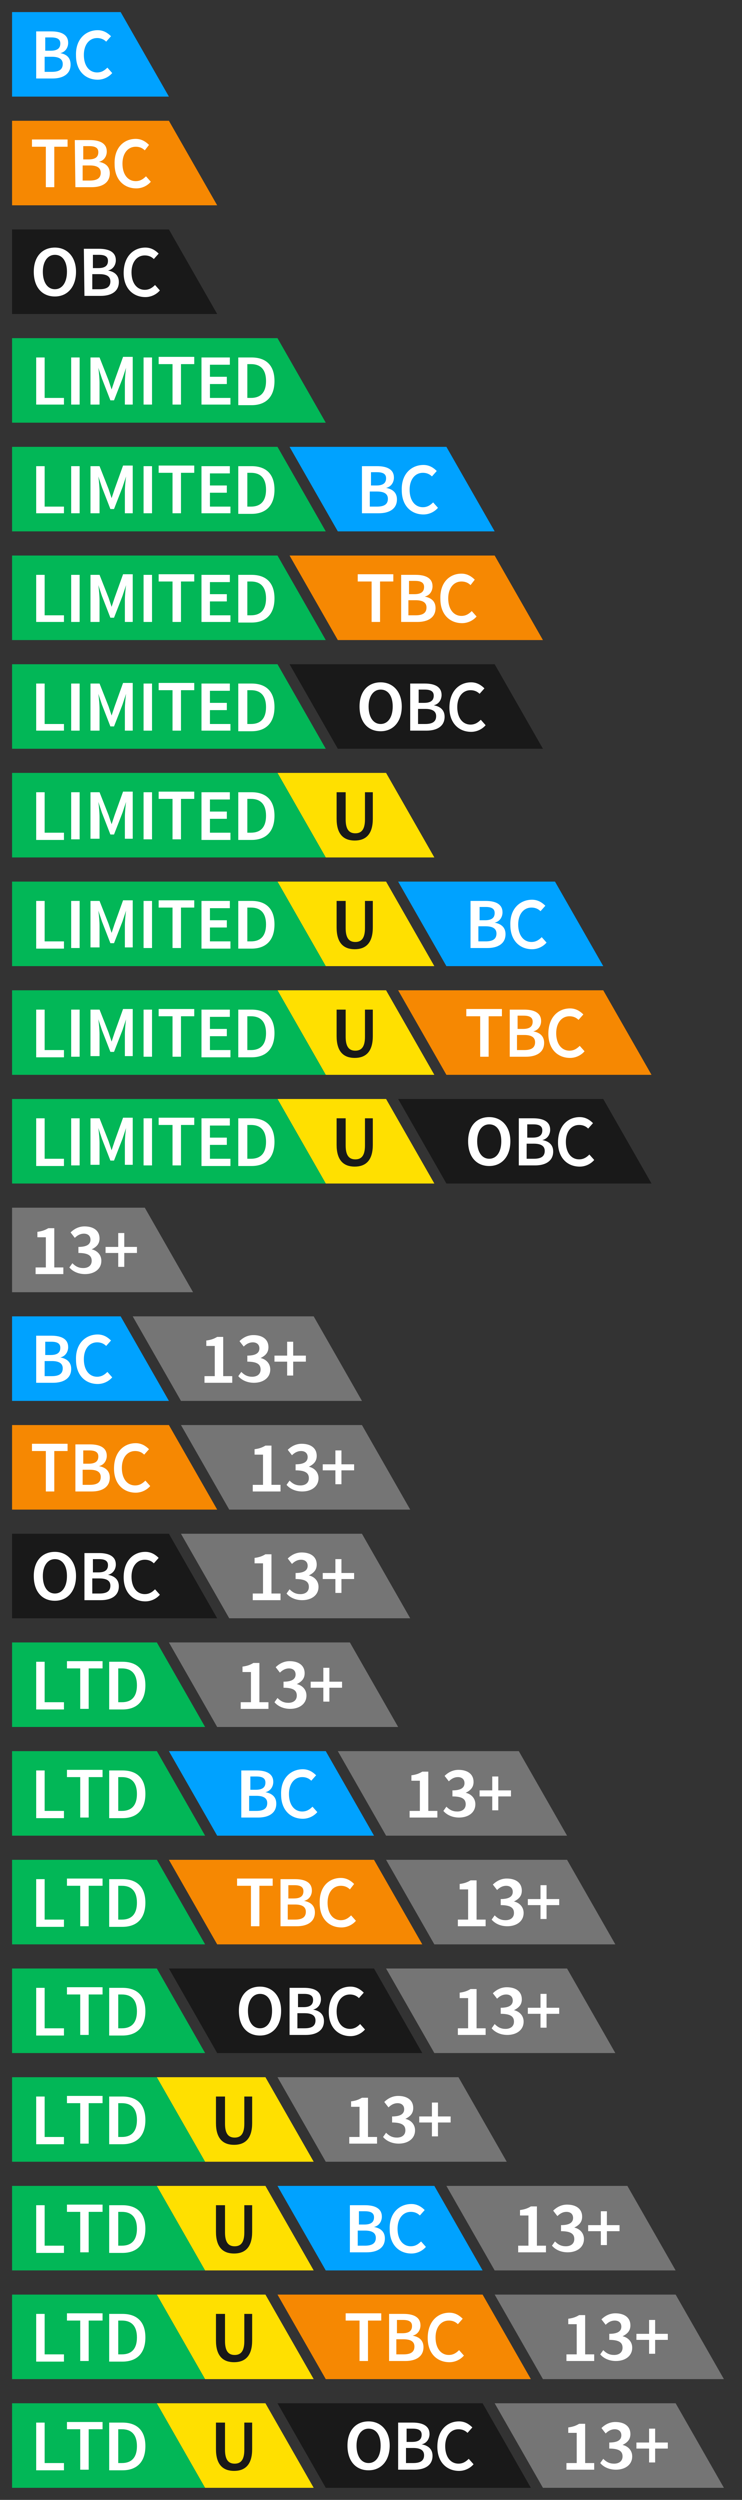 <?xml version="1.0" encoding="UTF-8"?>
<!-- Generator: Adobe Illustrator 20.1.0, SVG Export Plug-In . SVG Version: 6.00 Build 0)  -->
<!DOCTYPE svg PUBLIC "-//W3C//DTD SVG 1.1//EN" "http://www.w3.org/Graphics/SVG/1.1/DTD/svg11.dtd">
<svg version="1.1" id="label" xmlns="http://www.w3.org/2000/svg" xmlns:xlink="http://www.w3.org/1999/xlink" x="0px" y="0px" width="123px" height="414px" viewBox="0 0 123 414" style="enable-background:new 0 0 123 414;" xml:space="preserve" preserveAspectRatio="none">
<rect x="0" y="0" width="123" height="414" fill="#333333" stroke="none"/>
<style type="text/css">
	.st0{fill:#191919;}
	.st1{fill:#FFFFFF;}
	.st2{fill:#757575;}
	.st3{fill:#02B757;}
	.st4{fill:#FFE000;}
	.st5{fill:#F68802;}
	.st6{fill:#00A2FF;}
</style>
<g id="ltd-u-obc-13_1_">
	<g>
		<polygon class="st0" points="88,412 54,412 46,398 80,398   "/>
		<g>
			<g>
				<path class="st1" d="M57.6,405c0-2.5,1.4-4,3.5-4c2,0,3.5,1.5,3.5,4s-1.4,4.1-3.5,4.1S57.6,407.6,57.6,405z M63.1,405      c0-1.8-0.8-2.8-2-2.8s-2,1.1-2,2.8c0,1.8,0.8,2.9,2,2.9C62.3,407.9,63.1,406.8,63.1,405z"/>
				<path class="st1" d="M65.9,401.2h2.5c1.6,0,2.8,0.5,2.8,1.9c0,0.7-0.4,1.5-1.3,1.7l0,0c1.1,0.2,1.8,0.8,1.8,1.9      c0,1.6-1.3,2.3-3,2.3H66v-7.8H65.9z M68.3,404.4c1.1,0,1.6-0.4,1.6-1.2c0-0.7-0.5-1-1.5-1h-1v2.2H68.3z M68.5,407.9      c1.2,0,1.8-0.4,1.8-1.3c0-0.8-0.6-1.2-1.8-1.2h-1.2v2.5H68.5z"/>
				<path class="st1" d="M76.1,401c1,0,1.7,0.5,2.2,1l-0.8,0.9c-0.4-0.4-0.9-0.6-1.5-0.6c-1.3,0-2.2,1.1-2.2,2.8      c0,1.8,0.9,2.9,2.2,2.9c0.7,0,1.2-0.3,1.7-0.8l0.8,0.9c-0.6,0.7-1.5,1.1-2.4,1.1c-2,0-3.6-1.4-3.6-4      C72.5,402.5,74.1,401,76.1,401z"/>
			</g>
		</g>
	</g>
	<g>
		<polygon class="st2" points="120,412 90,412 82,398 112,398   "/>
		<g>
			<g>
				<path class="st1" d="M93.9,407.9h1.7v-5h-1.4V402c0.8-0.1,1.3-0.3,1.8-0.6h1v6.5h1.5v1.1h-4.6V407.9z"/>
				<path class="st1" d="M100,407.2c0.5,0.5,1,0.8,1.8,0.8c0.8,0,1.4-0.4,1.4-1.2c0-0.8-0.5-1.3-2.2-1.3v-1c1.5,0,2-0.5,2-1.2      c0-0.6-0.4-1-1.1-1c-0.6,0-1.1,0.3-1.5,0.7l-0.7-0.9c0.6-0.6,1.4-1,2.3-1c1.5,0,2.5,0.7,2.5,2c0,0.9-0.5,1.4-1.3,1.8v0      c0.9,0.2,1.6,0.9,1.6,1.9c0,1.4-1.2,2.2-2.7,2.2c-1.2,0-2.1-0.5-2.6-1.1L100,407.2z"/>
				<path class="st1" d="M107.6,405.5h-2.1v-1h2.1v-2.3h1v2.3h2.1v1h-2.1v2.3h-1V405.5z"/>
			</g>
		</g>
	</g>
	<g>
		<polygon class="st3" points="34,412 2,412 2,398 26,398   "/>
		<g>
			<g>
				<path class="st1" d="M6,401.2h1.4v6.7h3.2v1.2H6V401.2z"/>
				<path class="st1" d="M13.4,402.3h-2.3v-1.2h5.9v1.2h-2.3v6.7h-1.4V402.3z"/>
				<path class="st1" d="M18.2,401.2h2.1c2.4,0,3.8,1.3,3.8,3.9c0,2.6-1.4,4-3.8,4h-2.2V401.2z M20.2,407.9c1.6,0,2.5-0.9,2.5-2.8      c0-1.9-0.9-2.8-2.5-2.8h-0.6v5.6H20.2z"/>
			</g>
		</g>
	</g>
	<polygon class="st4" points="52,412 34,412 26,398 44,398  "/>
	<g>
		<g>
			<path class="st0" d="M35.9,401.2h1.4v4.5c0,1.7,0.6,2.3,1.6,2.3c1,0,1.6-0.6,1.6-2.3v-4.5h1.3v4.4c0,2.6-1.2,3.6-3,3.6     c-1.8,0-3-1-3-3.6V401.2z"/>
		</g>
	</g>
</g>
<g id="ltd-u-tbc-13_1_">
	<g>
		<polygon class="st5" points="88,394 54,394 46,380 80,380   "/>
		<g>
			<g>
				<path class="st1" d="M59.6,384.3h-2.3v-1.2h5.9v1.2H61v6.7h-1.4V384.3z"/>
				<path class="st1" d="M64.4,383.2h2.5c1.6,0,2.8,0.5,2.8,1.9c0,0.7-0.4,1.5-1.3,1.7l0,0c1.1,0.2,1.8,0.8,1.8,1.9      c0,1.6-1.3,2.3-3,2.3h-2.7v-7.8H64.4z M66.7,386.4c1.1,0,1.6-0.4,1.6-1.2c0-0.7-0.5-1-1.5-1h-1v2.2H66.7z M66.9,389.9      c1.2,0,1.8-0.4,1.8-1.3c0-0.8-0.6-1.2-1.8-1.2h-1.2v2.5H66.9z"/>
				<path class="st1" d="M74.5,383c1,0,1.7,0.5,2.2,1l-0.8,0.9c-0.4-0.4-0.9-0.6-1.5-0.6c-1.3,0-2.2,1.1-2.2,2.8      c0,1.8,0.9,2.9,2.2,2.9c0.7,0,1.2-0.3,1.7-0.8l0.8,0.9c-0.6,0.7-1.5,1.1-2.4,1.1c-2,0-3.6-1.4-3.6-4      C70.9,384.5,72.5,383,74.5,383z"/>
			</g>
		</g>
	</g>
	<g>
		<polygon class="st2" points="120,394 90,394 82,380 112,380   "/>
		<g>
			<g>
				<path class="st1" d="M93.9,389.9h1.7v-5h-1.4V384c0.8-0.1,1.3-0.3,1.8-0.6h1v6.5h1.5v1.1h-4.6V389.9z"/>
				<path class="st1" d="M100,389.2c0.5,0.5,1,0.8,1.8,0.8c0.8,0,1.4-0.4,1.4-1.2c0-0.8-0.5-1.3-2.2-1.3v-1c1.5,0,2-0.5,2-1.2      c0-0.6-0.4-1-1.1-1c-0.6,0-1.1,0.3-1.5,0.7l-0.7-0.9c0.6-0.6,1.4-1,2.3-1c1.5,0,2.5,0.7,2.5,2c0,0.9-0.5,1.4-1.3,1.8v0      c0.9,0.2,1.6,0.9,1.6,1.9c0,1.4-1.2,2.2-2.7,2.2c-1.2,0-2.1-0.5-2.6-1.1L100,389.2z"/>
				<path class="st1" d="M107.6,387.5h-2.1v-1h2.1v-2.3h1v2.3h2.1v1h-2.1v2.3h-1V387.5z"/>
			</g>
		</g>
	</g>
	<g>
		<polygon class="st3" points="34,394 2,394 2,380 26,380   "/>
		<g>
			<g>
				<path class="st1" d="M6,383.2h1.4v6.7h3.2v1.2H6V383.2z"/>
				<path class="st1" d="M13.4,384.3h-2.3v-1.2h5.9v1.2h-2.3v6.7h-1.4V384.3z"/>
				<path class="st1" d="M18.2,383.2h2.1c2.4,0,3.8,1.3,3.8,3.9c0,2.6-1.4,4-3.8,4h-2.2V383.2z M20.2,389.9c1.6,0,2.5-0.9,2.5-2.8      c0-1.9-0.9-2.8-2.5-2.8h-0.6v5.6H20.2z"/>
			</g>
		</g>
	</g>
	<polygon class="st4" points="52,394 34,394 26,380 44,380  "/>
	<g>
		<g>
			<path class="st0" d="M35.9,383.2h1.4v4.5c0,1.7,0.6,2.3,1.6,2.3c1,0,1.6-0.6,1.6-2.3v-4.5h1.3v4.4c0,2.6-1.2,3.6-3,3.6     c-1.8,0-3-1-3-3.6V383.2z"/>
		</g>
	</g>
</g>
<g id="ltd-u-bc-13_1_">
	<g>
		<polygon class="st6" points="80,376 54,376 46,362 72,362   "/>
		<g>
			<g>
				<path class="st1" d="M58,365.2h2.5c1.6,0,2.8,0.5,2.8,1.9c0,0.7-0.4,1.5-1.3,1.7l0,0c1.1,0.2,1.8,0.8,1.8,1.9      c0,1.6-1.3,2.3-3,2.3H58V365.2z M60.4,368.4c1.1,0,1.6-0.4,1.6-1.2c0-0.7-0.5-1-1.5-1h-1v2.2H60.4z M60.5,371.9      c1.2,0,1.8-0.4,1.8-1.3c0-0.8-0.6-1.2-1.8-1.2h-1.2v2.5H60.5z"/>
				<path class="st1" d="M68.2,365c1,0,1.7,0.5,2.2,1l-0.8,0.9c-0.4-0.4-0.9-0.6-1.5-0.6c-1.3,0-2.2,1.1-2.2,2.8      c0,1.8,0.9,2.9,2.2,2.9c0.7,0,1.2-0.3,1.7-0.8l0.8,0.9c-0.6,0.7-1.5,1.1-2.4,1.1c-2,0-3.6-1.4-3.6-4      C64.5,366.5,66.2,365,68.2,365z"/>
			</g>
		</g>
	</g>
	<g>
		<polygon class="st2" points="112,376 82,376 74,362 104,362   "/>
		<g>
			<g>
				<path class="st1" d="M85.9,371.9h1.7v-5h-1.4V366c0.8-0.1,1.3-0.3,1.8-0.6h1v6.5h1.5v1.1h-4.6V371.9z"/>
				<path class="st1" d="M92,371.2c0.5,0.5,1,0.8,1.8,0.8c0.8,0,1.4-0.4,1.4-1.2c0-0.8-0.5-1.3-2.2-1.3v-1c1.5,0,2-0.5,2-1.2      c0-0.6-0.4-1-1.1-1c-0.6,0-1.1,0.3-1.5,0.7l-0.7-0.9c0.6-0.6,1.4-1,2.3-1c1.5,0,2.5,0.7,2.5,2c0,0.9-0.5,1.4-1.3,1.8v0      c0.9,0.2,1.6,0.9,1.6,1.9c0,1.4-1.2,2.2-2.7,2.2c-1.2,0-2.1-0.5-2.6-1.1L92,371.2z"/>
				<path class="st1" d="M99.6,369.5h-2.1v-1h2.1v-2.3h1v2.3h2.1v1h-2.1v2.3h-1V369.5z"/>
			</g>
		</g>
	</g>
	<g>
		<polygon class="st3" points="34,376 2,376 2,362 26,362   "/>
		<g>
			<g>
				<path class="st1" d="M6,365.2h1.4v6.7h3.2v1.2H6V365.2z"/>
				<path class="st1" d="M13.4,366.3h-2.3v-1.2h5.9v1.2h-2.3v6.7h-1.4V366.3z"/>
				<path class="st1" d="M18.2,365.2h2.1c2.4,0,3.8,1.3,3.8,3.9c0,2.6-1.4,4-3.8,4h-2.2V365.2z M20.2,371.9c1.6,0,2.5-0.9,2.5-2.8      c0-1.9-0.9-2.8-2.5-2.8h-0.6v5.6H20.2z"/>
			</g>
		</g>
	</g>
	<polygon class="st4" points="52,376 34,376 26,362 44,362  "/>
	<g>
		<g>
			<path class="st0" d="M35.9,365.2h1.4v4.5c0,1.7,0.6,2.3,1.6,2.3c1,0,1.6-0.6,1.6-2.3v-4.5h1.3v4.4c0,2.6-1.2,3.6-3,3.6     c-1.8,0-3-1-3-3.6V365.2z"/>
		</g>
	</g>
</g>
<g id="ltd-u-13">
	<g>
		<polygon class="st2" points="84,358 54,358 46,344 76,344   "/>
		<g>
			<g>
				<path class="st1" d="M57.9,353.9h1.7v-5h-1.4V348c0.8-0.1,1.3-0.3,1.8-0.6h1v6.5h1.5v1.1h-4.6V353.9z"/>
				<path class="st1" d="M64,353.2c0.5,0.5,1,0.8,1.8,0.8c0.8,0,1.4-0.4,1.4-1.2c0-0.8-0.5-1.3-2.2-1.3v-1c1.5,0,2-0.5,2-1.2      c0-0.6-0.4-1-1.1-1c-0.6,0-1.1,0.3-1.5,0.7l-0.7-0.9c0.6-0.6,1.4-1,2.3-1c1.5,0,2.5,0.7,2.5,2c0,0.9-0.5,1.4-1.3,1.8v0      c0.9,0.2,1.6,0.9,1.6,1.9c0,1.4-1.2,2.2-2.7,2.2c-1.2,0-2.1-0.5-2.6-1.1L64,353.2z"/>
				<path class="st1" d="M71.6,351.5h-2.1v-1h2.1v-2.3h1v2.3h2.1v1h-2.1v2.3h-1V351.5z"/>
			</g>
		</g>
	</g>
	<g>
		<polygon class="st3" points="34,358 2,358 2,344 26,344   "/>
		<g>
			<g>
				<path class="st1" d="M6,347.2h1.4v6.7h3.2v1.2H6V347.2z"/>
				<path class="st1" d="M13.4,348.3h-2.3v-1.2h5.9v1.2h-2.3v6.7h-1.4V348.3z"/>
				<path class="st1" d="M18.2,347.2h2.1c2.4,0,3.8,1.3,3.8,3.9c0,2.6-1.4,4-3.8,4h-2.2V347.2z M20.2,353.9c1.6,0,2.5-0.9,2.5-2.8      c0-1.9-0.9-2.8-2.5-2.8h-0.6v5.6H20.2z"/>
			</g>
		</g>
	</g>
	<polygon class="st4" points="52,358 34,358 26,344 44,344  "/>
	<g>
		<g>
			<path class="st0" d="M35.9,347.2h1.4v4.5c0,1.7,0.6,2.3,1.6,2.3c1,0,1.6-0.6,1.6-2.3v-4.5h1.3v4.4c0,2.6-1.2,3.6-3,3.6     c-1.8,0-3-1-3-3.6V347.2z"/>
		</g>
	</g>
</g>
<g id="ltd-obc-13">
	<g>
		<polygon class="st0" points="70,340 36,340 28,326 62,326   "/>
		<g>
			<g>
				<path class="st1" d="M39.6,333c0-2.5,1.4-4,3.5-4c2,0,3.5,1.5,3.5,4s-1.4,4.1-3.5,4.1S39.6,335.6,39.6,333z M45.1,333      c0-1.8-0.8-2.8-2-2.8s-2,1.1-2,2.8c0,1.8,0.8,2.9,2,2.9S45.1,334.8,45.1,333z"/>
				<path class="st1" d="M47.9,329.2h2.5c1.6,0,2.8,0.5,2.8,1.9c0,0.7-0.4,1.5-1.3,1.7l0,0c1.1,0.2,1.8,0.8,1.8,1.9      c0,1.6-1.3,2.3-3,2.3H48v-7.8H47.9z M50.3,332.4c1.1,0,1.6-0.4,1.6-1.2c0-0.7-0.5-1-1.5-1h-1v2.2H50.3z M50.5,335.9      c1.2,0,1.8-0.4,1.8-1.3c0-0.8-0.6-1.2-1.8-1.2h-1.2v2.5H50.5z"/>
				<path class="st1" d="M58.1,329c1,0,1.7,0.5,2.2,1l-0.8,0.9c-0.4-0.4-0.9-0.6-1.5-0.6c-1.3,0-2.2,1.1-2.2,2.8      c0,1.8,0.9,2.9,2.2,2.9c0.7,0,1.2-0.3,1.7-0.8l0.8,0.9c-0.6,0.7-1.5,1.1-2.4,1.1c-2,0-3.6-1.4-3.6-4      C54.5,330.5,56.1,329,58.1,329z"/>
			</g>
		</g>
	</g>
	<g>
		<polygon class="st2" points="102,340 72,340 64,326 94,326   "/>
		<g>
			<g>
				<path class="st1" d="M75.9,335.9h1.7v-5h-1.4V330c0.8-0.1,1.3-0.3,1.8-0.6h1v6.5h1.5v1.1h-4.6V335.9z"/>
				<path class="st1" d="M82,335.2c0.5,0.5,1,0.8,1.8,0.8c0.8,0,1.4-0.4,1.4-1.2c0-0.8-0.5-1.3-2.2-1.3v-1c1.5,0,2-0.5,2-1.2      c0-0.6-0.4-1-1.1-1c-0.6,0-1.1,0.3-1.5,0.7l-0.7-0.9c0.6-0.6,1.4-1,2.3-1c1.5,0,2.5,0.7,2.5,2c0,0.9-0.5,1.4-1.3,1.8v0      c0.9,0.2,1.6,0.9,1.6,1.9c0,1.4-1.2,2.2-2.7,2.2c-1.2,0-2.1-0.5-2.6-1.1L82,335.2z"/>
				<path class="st1" d="M89.6,333.5h-2.1v-1h2.1v-2.3h1v2.3h2.1v1h-2.1v2.3h-1V333.5z"/>
			</g>
		</g>
	</g>
	<g id="ltd_3_">
		<polygon class="st3" points="34,340 2,340 2,326 26,326   "/>
		<g>
			<g>
				<path class="st1" d="M6,329.2h1.4v6.7h3.2v1.2H6V329.2z"/>
				<path class="st1" d="M13.4,330.3h-2.3v-1.2h5.9v1.2h-2.3v6.7h-1.4V330.3z"/>
				<path class="st1" d="M18.2,329.2h2.1c2.4,0,3.8,1.3,3.8,3.9c0,2.6-1.4,4-3.8,4h-2.2V329.2z M20.2,335.9c1.6,0,2.5-0.9,2.5-2.8      c0-1.9-0.9-2.8-2.5-2.8h-0.6v5.6H20.2z"/>
			</g>
		</g>
	</g>
</g>
<g id="ltd-tbc-13">
	<g>
		<polygon class="st5" points="70,322 36,322 28,308 62,308   "/>
		<g>
			<g>
				<path class="st1" d="M41.6,312.3h-2.3v-1.2h5.9v1.2H43v6.7h-1.4V312.3z"/>
				<path class="st1" d="M46.4,311.2h2.5c1.6,0,2.8,0.5,2.8,1.9c0,0.7-0.4,1.5-1.3,1.7l0,0c1.1,0.2,1.8,0.8,1.8,1.9      c0,1.6-1.3,2.3-3,2.3h-2.7v-7.8H46.4z M48.7,314.4c1.1,0,1.6-0.4,1.6-1.2c0-0.7-0.5-1-1.5-1h-1v2.2H48.7z M48.9,317.9      c1.2,0,1.8-0.4,1.8-1.3c0-0.8-0.6-1.2-1.8-1.2h-1.2v2.5H48.9z"/>
				<path class="st1" d="M56.5,311c1,0,1.7,0.5,2.2,1l-0.7,0.9c-0.4-0.4-0.9-0.6-1.5-0.6c-1.3,0-2.2,1.1-2.2,2.8      c0,1.8,0.9,2.9,2.2,2.9c0.7,0,1.2-0.3,1.7-0.8l0.8,0.9c-0.6,0.7-1.5,1.1-2.4,1.1c-2,0-3.6-1.4-3.6-4      C52.9,312.5,54.5,311,56.5,311z"/>
			</g>
		</g>
	</g>
	<g>
		<polygon class="st2" points="102,322 72,322 64,308 94,308   "/>
		<g>
			<g>
				<path class="st1" d="M75.9,317.9h1.7v-5h-1.4V312c0.8-0.1,1.3-0.3,1.8-0.6h1v6.5h1.5v1.1h-4.6V317.9z"/>
				<path class="st1" d="M82,317.2c0.5,0.5,1,0.8,1.8,0.8c0.8,0,1.4-0.4,1.4-1.2c0-0.8-0.5-1.3-2.2-1.3v-1c1.5,0,2-0.5,2-1.2      c0-0.6-0.4-1-1.1-1c-0.6,0-1.1,0.3-1.5,0.7l-0.7-0.9c0.6-0.6,1.4-1,2.3-1c1.5,0,2.5,0.7,2.5,2c0,0.9-0.5,1.4-1.3,1.8v0      c0.9,0.2,1.6,0.9,1.6,1.9c0,1.4-1.2,2.2-2.7,2.2c-1.2,0-2.1-0.5-2.6-1.1L82,317.2z"/>
				<path class="st1" d="M89.6,315.5h-2.1v-1h2.1v-2.3h1v2.3h2.1v1h-2.1v2.3h-1V315.5z"/>
			</g>
		</g>
	</g>
	<g id="ltd_2_">
		<polygon class="st3" points="34,322 2,322 2,308 26,308   "/>
		<g>
			<g>
				<path class="st1" d="M6,311.2h1.4v6.7h3.2v1.2H6V311.2z"/>
				<path class="st1" d="M13.4,312.3h-2.3v-1.2h5.9v1.2h-2.3v6.7h-1.4V312.3z"/>
				<path class="st1" d="M18.2,311.2h2.1c2.4,0,3.8,1.3,3.8,3.9c0,2.6-1.4,4-3.8,4h-2.2V311.2z M20.2,317.9c1.6,0,2.5-0.9,2.5-2.8      c0-1.9-0.9-2.8-2.5-2.8h-0.6v5.6H20.2z"/>
			</g>
		</g>
	</g>
</g>
<g id="ltd-bc-13">
	<g>
		<polygon class="st6" points="62,304 36,304 28,290 54,290   "/>
		<g>
			<g>
				<path class="st1" d="M40,293.2h2.5c1.6,0,2.8,0.5,2.8,1.9c0,0.7-0.4,1.5-1.3,1.7l0,0c1.1,0.2,1.8,0.8,1.8,1.9      c0,1.6-1.3,2.3-3,2.3H40V293.2z M42.4,296.4c1.1,0,1.6-0.4,1.6-1.2c0-0.7-0.5-1-1.5-1h-1v2.2H42.4z M42.5,299.9      c1.2,0,1.8-0.4,1.8-1.3c0-0.8-0.6-1.2-1.8-1.2h-1.2v2.5H42.5z"/>
				<path class="st1" d="M50.2,293c1,0,1.7,0.5,2.2,1l-0.8,0.9c-0.4-0.4-0.9-0.6-1.5-0.6c-1.3,0-2.2,1.1-2.2,2.8      c0,1.8,0.9,2.9,2.2,2.9c0.7,0,1.2-0.3,1.7-0.8l0.8,0.9c-0.6,0.7-1.5,1.1-2.4,1.1c-2,0-3.6-1.4-3.6-4      C46.5,294.5,48.2,293,50.2,293z"/>
			</g>
		</g>
	</g>
	<g>
		<polygon class="st2" points="94,304 64,304 56,290 86,290   "/>
		<g>
			<g>
				<path class="st1" d="M67.9,299.9h1.7v-5h-1.4V294c0.8-0.1,1.3-0.3,1.8-0.6h1v6.5h1.5v1.1h-4.6V299.9z"/>
				<path class="st1" d="M74,299.2c0.5,0.5,1,0.8,1.8,0.8c0.8,0,1.4-0.4,1.4-1.2c0-0.8-0.5-1.3-2.2-1.3v-1c1.5,0,2-0.5,2-1.2      c0-0.6-0.4-1-1.1-1c-0.6,0-1.1,0.3-1.5,0.7l-0.7-0.9c0.6-0.6,1.4-1,2.3-1c1.5,0,2.5,0.7,2.5,2c0,0.9-0.5,1.4-1.3,1.8v0      c0.9,0.2,1.6,0.9,1.6,1.9c0,1.4-1.2,2.2-2.7,2.2c-1.2,0-2.1-0.5-2.6-1.1L74,299.2z"/>
				<path class="st1" d="M81.6,297.5h-2.1v-1h2.1v-2.3h1v2.3h2.1v1h-2.1v2.3h-1V297.5z"/>
			</g>
		</g>
	</g>
	<g id="ltd_1_">
		<polygon class="st3" points="34,304 2,304 2,290 26,290   "/>
		<g>
			<g>
				<path class="st1" d="M6,293.2h1.4v6.7h3.2v1.2H6V293.2z"/>
				<path class="st1" d="M13.4,294.3h-2.3v-1.2h5.9v1.2h-2.3v6.7h-1.4V294.3z"/>
				<path class="st1" d="M18.2,293.2h2.1c2.4,0,3.8,1.3,3.8,3.9c0,2.6-1.4,4-3.8,4h-2.2V293.2z M20.2,299.9c1.6,0,2.5-0.9,2.5-2.8      c0-1.9-0.9-2.8-2.5-2.8h-0.6v5.6H20.2z"/>
			</g>
		</g>
	</g>
</g>
<g id="ltd-13">
	<g>
		<polygon class="st2" points="66,286 36,286 28,272 58,272   "/>
		<g>
			<g>
				<path class="st1" d="M39.9,281.9h1.7v-5h-1.4V276c0.8-0.1,1.3-0.3,1.8-0.6h1v6.5h1.5v1.1h-4.6V281.9z"/>
				<path class="st1" d="M46,281.2c0.5,0.5,1,0.8,1.8,0.8c0.8,0,1.4-0.4,1.4-1.2c0-0.8-0.5-1.3-2.2-1.3v-1c1.5,0,2-0.5,2-1.2      c0-0.6-0.4-1-1.1-1c-0.6,0-1.1,0.3-1.5,0.7l-0.7-0.9c0.6-0.6,1.4-1,2.3-1c1.5,0,2.5,0.7,2.5,2c0,0.9-0.5,1.4-1.3,1.8v0      c0.9,0.2,1.6,0.9,1.6,1.9c0,1.4-1.2,2.2-2.7,2.2c-1.2,0-2.1-0.5-2.6-1.1L46,281.2z"/>
				<path class="st1" d="M53.6,279.5h-2.1v-1h2.1v-2.3h1v2.3h2.1v1h-2.1v2.3h-1V279.5z"/>
			</g>
		</g>
	</g>
	<g id="ltd">
		<polygon class="st3" points="34,286 2,286 2,272 26,272   "/>
		<g>
			<g>
				<path class="st1" d="M6,275.2h1.4v6.7h3.2v1.2H6V275.2z"/>
				<path class="st1" d="M13.4,276.3h-2.3v-1.2h5.9v1.2h-2.3v6.7h-1.4V276.3z"/>
				<path class="st1" d="M18.2,275.2h2.1c2.4,0,3.8,1.3,3.8,3.9c0,2.6-1.4,4-3.8,4h-2.2V275.2z M20.2,281.9c1.6,0,2.5-0.9,2.5-2.8      c0-1.9-0.9-2.8-2.5-2.8h-0.6v5.6H20.2z"/>
			</g>
		</g>
	</g>
</g>
<g id="_x31_3_x2B_-obc">
	<g>
		<polygon class="st0" points="36,268 2,268 2,254 28,254   "/>
		<g>
			<g>
				<path class="st1" d="M5.6,261c0-2.5,1.4-4,3.5-4c2,0,3.5,1.5,3.5,4c0,2.5-1.4,4.1-3.5,4.1C7,265.1,5.6,263.6,5.6,261z M11.1,261      c0-1.8-0.8-2.8-2-2.8c-1.2,0-2,1.1-2,2.8c0,1.8,0.8,2.9,2,2.9C10.3,263.9,11.1,262.8,11.1,261z"/>
				<path class="st1" d="M13.9,257.2h2.5c1.6,0,2.8,0.5,2.8,1.9c0,0.7-0.4,1.5-1.3,1.7v0c1.1,0.2,1.8,0.8,1.8,1.9      c0,1.6-1.3,2.3-3,2.3h-2.7V257.2z M16.3,260.4c1.1,0,1.6-0.4,1.6-1.2c0-0.7-0.5-1-1.5-1h-1v2.2H16.3z M16.5,263.9      c1.2,0,1.8-0.4,1.8-1.3c0-0.8-0.6-1.2-1.8-1.2h-1.2v2.5H16.5z"/>
				<path class="st1" d="M24.1,257c1,0,1.7,0.5,2.2,1l-0.8,0.9c-0.4-0.4-0.9-0.6-1.5-0.6c-1.3,0-2.2,1.1-2.2,2.8      c0,1.8,0.9,2.9,2.2,2.9c0.7,0,1.2-0.3,1.7-0.8l0.8,0.9c-0.6,0.7-1.5,1.1-2.4,1.1c-2,0-3.6-1.4-3.6-4      C20.5,258.5,22.1,257,24.1,257z"/>
			</g>
		</g>
	</g>
	<g>
		<polygon class="st2" points="68,268 38,268 30,254 60,254   "/>
		<g>
			<g>
				<path class="st1" d="M41.9,263.9h1.7v-5h-1.4V258c0.8-0.1,1.3-0.3,1.8-0.6h1v6.5h1.5v1.1h-4.6V263.9z"/>
				<path class="st1" d="M48,263.2c0.5,0.5,1,0.8,1.8,0.8c0.8,0,1.4-0.4,1.4-1.2c0-0.8-0.5-1.3-2.2-1.3v-1c1.5,0,2-0.5,2-1.2      c0-0.6-0.4-1-1.1-1c-0.6,0-1.1,0.3-1.5,0.7l-0.7-0.9c0.6-0.6,1.4-1,2.3-1c1.5,0,2.5,0.7,2.5,2c0,0.9-0.5,1.4-1.3,1.8v0      c0.9,0.2,1.6,0.9,1.6,1.9c0,1.4-1.2,2.2-2.7,2.2c-1.2,0-2.1-0.5-2.6-1.1L48,263.2z"/>
				<path class="st1" d="M55.6,261.5h-2.1v-1h2.1v-2.3h1v2.3h2.1v1h-2.1v2.3h-1V261.5z"/>
			</g>
		</g>
	</g>
</g>
<g id="_x31_3_x2B_-tbc">
	<g>
		<polygon class="st5" points="36,250 2,250 2,236 28,236   "/>
		<g>
			<g>
				<path class="st1" d="M7.6,240.3H5.3v-1.2h5.9v1.2H9v6.7H7.6V240.3z"/>
				<path class="st1" d="M12.4,239.2h2.5c1.6,0,2.8,0.5,2.8,1.9c0,0.7-0.4,1.5-1.3,1.7v0c1.1,0.2,1.8,0.8,1.8,1.9      c0,1.6-1.3,2.3-3,2.3h-2.7V239.2z M14.7,242.4c1.1,0,1.6-0.4,1.6-1.2c0-0.7-0.5-1-1.5-1h-1v2.2H14.7z M14.9,245.9      c1.2,0,1.8-0.4,1.8-1.3c0-0.8-0.6-1.2-1.8-1.2h-1.2v2.5H14.9z"/>
				<path class="st1" d="M22.5,239c1,0,1.7,0.5,2.2,1l-0.8,0.9c-0.4-0.4-0.9-0.6-1.5-0.6c-1.3,0-2.2,1.1-2.2,2.8      c0,1.8,0.9,2.9,2.2,2.9c0.7,0,1.2-0.3,1.7-0.8l0.8,0.9c-0.6,0.7-1.5,1.1-2.4,1.1c-2,0-3.6-1.4-3.6-4      C18.9,240.5,20.5,239,22.5,239z"/>
			</g>
		</g>
	</g>
	<g>
		<polygon class="st2" points="68,250 38,250 30,236 60,236   "/>
		<g>
			<g>
				<path class="st1" d="M41.9,245.9h1.7v-5h-1.4V240c0.8-0.1,1.3-0.3,1.8-0.6h1v6.5h1.5v1.1h-4.6V245.9z"/>
				<path class="st1" d="M48,245.2c0.5,0.5,1,0.8,1.8,0.8c0.8,0,1.4-0.4,1.4-1.2c0-0.8-0.5-1.3-2.2-1.3v-1c1.5,0,2-0.5,2-1.2      c0-0.6-0.4-1-1.1-1c-0.6,0-1.1,0.3-1.5,0.7l-0.7-0.9c0.6-0.6,1.4-1,2.3-1c1.5,0,2.5,0.7,2.5,2c0,0.9-0.5,1.4-1.3,1.8v0      c0.9,0.2,1.6,0.9,1.6,1.9c0,1.4-1.2,2.2-2.7,2.2c-1.2,0-2.1-0.5-2.6-1.1L48,245.2z"/>
				<path class="st1" d="M55.6,243.5h-2.1v-1h2.1v-2.3h1v2.3h2.1v1h-2.1v2.3h-1V243.5z"/>
			</g>
		</g>
	</g>
</g>
<g>
	<g>
		<polygon class="st6" points="28,232 2,232 2,218 20,218   "/>
		<g>
			<g>
				<path class="st1" d="M6,221.2h2.5c1.6,0,2.8,0.5,2.8,1.9c0,0.7-0.4,1.5-1.3,1.7v0c1.1,0.2,1.8,0.8,1.8,1.9c0,1.6-1.3,2.3-3,2.3      H6V221.2z M8.4,224.4c1.1,0,1.6-0.4,1.6-1.2c0-0.7-0.5-1-1.5-1h-1v2.2H8.4z M8.6,227.9c1.2,0,1.8-0.4,1.8-1.3      c0-0.8-0.6-1.2-1.8-1.2H7.4v2.5H8.6z"/>
				<path class="st1" d="M16.2,221c1,0,1.7,0.5,2.2,1l-0.8,0.9c-0.4-0.4-0.9-0.6-1.5-0.6c-1.3,0-2.2,1.1-2.2,2.8      c0,1.8,0.9,2.9,2.2,2.9c0.7,0,1.2-0.3,1.7-0.8l0.8,0.9c-0.6,0.7-1.5,1.1-2.4,1.1c-2,0-3.6-1.4-3.6-4      C12.5,222.5,14.2,221,16.2,221z"/>
			</g>
		</g>
	</g>
	<g>
		<polygon class="st2" points="60,232 30,232 22,218 52,218   "/>
		<g>
			<g>
				<path class="st1" d="M33.9,227.9h1.7v-5h-1.4V222c0.8-0.1,1.3-0.3,1.8-0.6h1v6.5h1.5v1.1h-4.6V227.9z"/>
				<path class="st1" d="M40,227.2c0.5,0.5,1,0.8,1.8,0.8c0.8,0,1.4-0.4,1.4-1.2c0-0.8-0.5-1.3-2.2-1.3v-1c1.5,0,2-0.5,2-1.2      c0-0.6-0.4-1-1.1-1c-0.6,0-1.1,0.3-1.5,0.7l-0.7-0.9c0.6-0.6,1.4-1,2.3-1c1.5,0,2.5,0.7,2.5,2c0,0.9-0.5,1.4-1.3,1.8v0      c0.9,0.2,1.6,0.9,1.6,1.9c0,1.4-1.2,2.2-2.7,2.2c-1.2,0-2.1-0.5-2.6-1.1L40,227.2z"/>
				<path class="st1" d="M47.6,225.5h-2.1v-1h2.1v-2.3h1v2.3h2.1v1h-2.1v2.3h-1V225.5z"/>
			</g>
		</g>
	</g>
</g>
<g id="_x31_3_x2B_">
	<polygon class="st2" points="32,214 2,214 2,200 24,200  "/>
	<g>
		<g>
			<path class="st1" d="M5.9,209.9h1.7v-5H6.2V204c0.8-0.1,1.3-0.3,1.8-0.6h1v6.5h1.5v1.1H5.9V209.9z"/>
			<path class="st1" d="M12,209.2c0.5,0.5,1,0.8,1.8,0.8c0.8,0,1.4-0.4,1.4-1.2c0-0.8-0.5-1.3-2.2-1.3v-1c1.5,0,2-0.5,2-1.2     c0-0.6-0.4-1-1.1-1c-0.6,0-1.1,0.3-1.5,0.7l-0.7-0.9c0.6-0.6,1.4-1,2.3-1c1.5,0,2.5,0.7,2.5,2c0,0.9-0.5,1.4-1.3,1.8v0     c0.9,0.2,1.6,0.9,1.6,1.9c0,1.4-1.2,2.2-2.7,2.2c-1.2,0-2.1-0.5-2.6-1.1L12,209.2z"/>
			<path class="st1" d="M19.6,207.5h-2.1v-1h2.1v-2.3h1v2.3h2.1v1h-2.1v2.3h-1V207.5z"/>
		</g>
	</g>
</g>
<g id="unique-obc">
	<g>
		<polygon class="st0" points="108,196 74,196 66,182 100,182   "/>
		<g>
			<g>
				<path class="st1" d="M77.6,189c0-2.5,1.4-4,3.5-4c2,0,3.5,1.5,3.5,4s-1.4,4.1-3.5,4.1S77.6,191.6,77.6,189z M83.1,189      c0-1.8-0.8-2.8-2-2.8s-2,1.1-2,2.8c0,1.8,0.8,2.9,2,2.9C82.3,191.9,83.1,190.8,83.1,189z"/>
				<path class="st1" d="M85.9,185.2h2.5c1.6,0,2.8,0.5,2.8,1.9c0,0.7-0.4,1.5-1.3,1.7l0,0c1.1,0.2,1.8,0.8,1.8,1.9      c0,1.6-1.3,2.3-3,2.3H86v-7.8H85.9z M88.3,188.4c1.1,0,1.6-0.4,1.6-1.2c0-0.7-0.5-1-1.5-1h-1v2.2H88.3z M88.5,191.9      c1.2,0,1.8-0.4,1.8-1.3c0-0.8-0.6-1.2-1.8-1.2h-1.2v2.5H88.5z"/>
				<path class="st1" d="M96.1,185c1,0,1.7,0.5,2.2,1l-0.8,0.9c-0.4-0.4-0.9-0.6-1.5-0.6c-1.3,0-2.2,1.1-2.2,2.8      c0,1.8,0.9,2.9,2.2,2.9c0.7,0,1.2-0.3,1.7-0.8l0.8,0.9c-0.6,0.7-1.5,1.1-2.4,1.1c-2,0-3.6-1.4-3.6-4      C92.5,186.5,94.1,185,96.1,185z"/>
			</g>
		</g>
	</g>
	<g>
		<polygon class="st4" points="72,196 54,196 46,182 64,182   "/>
		<polygon class="st3" points="54,196 2,196 2,182 46,182   "/>
		<g>
			<g>
				<path class="st1" d="M6,185.2h1.4v6.7h3.2v1.2H6V185.2z"/>
				<path class="st1" d="M11.8,185.2h1.4v7.8h-1.4V185.2z"/>
				<path class="st1" d="M15,185.2h1.5L18,189l0.5,1.5l0,0L19,189l1.4-3.9H22v7.8h-1.3v-3.6c0-0.7,0.1-1.8,0.2-2.5l0,0l-0.6,1.8      l-1.4,3.6h-0.6l-1.4-3.6l-0.6-1.8l0,0c0.1,0.7,0.2,1.8,0.2,2.5v3.6H15V185.2z"/>
				<path class="st1" d="M23.8,185.2h1.4v7.8h-1.4V185.2z"/>
				<path class="st1" d="M28.6,186.3h-2.3v-1.2h5.9v1.2H30v6.7h-1.4V186.3z"/>
				<path class="st1" d="M33.4,185.2h4.7v1.2h-3.3v2h2.8v1.2h-2.8v2.3h3.4v1.2h-4.8V185.2z"/>
				<path class="st1" d="M39.6,185.2h2.1c2.4,0,3.8,1.3,3.8,3.9c0,2.6-1.4,4-3.8,4h-2.2v-7.9H39.6z M41.6,191.9      c1.6,0,2.5-0.9,2.5-2.8c0-1.9-0.9-2.8-2.5-2.8H41v5.6H41.6z"/>
			</g>
		</g>
		<g>
			<g>
				<path class="st0" d="M55.9,185.2h1.4v4.5c0,1.7,0.6,2.3,1.6,2.3s1.6-0.6,1.6-2.3v-4.5h1.3v4.4c0,2.6-1.2,3.6-3,3.6s-3-1-3-3.6      v-4.4H55.9z"/>
			</g>
		</g>
	</g>
</g>
<g id="unique-tbc">
	<g>
		<polygon class="st5" points="108,178 74,178 66,164 100,164   "/>
		<g>
			<g>
				<path class="st1" d="M79.6,168.3h-2.3v-1.2h5.9v1.2H81v6.7h-1.4V168.3z"/>
				<path class="st1" d="M84.4,167.2h2.5c1.6,0,2.8,0.5,2.8,1.9c0,0.7-0.4,1.5-1.3,1.7l0,0c1.1,0.2,1.8,0.8,1.8,1.9      c0,1.6-1.3,2.3-3,2.3h-2.7v-7.8H84.4z M86.7,170.4c1.1,0,1.6-0.4,1.6-1.2c0-0.7-0.5-1-1.5-1h-1v2.2H86.7z M86.9,173.9      c1.2,0,1.8-0.4,1.8-1.3c0-0.8-0.6-1.2-1.8-1.2h-1.2v2.5H86.9z"/>
				<path class="st1" d="M94.5,167c1,0,1.7,0.5,2.2,1l-0.8,0.9c-0.4-0.4-0.9-0.6-1.5-0.6c-1.3,0-2.2,1.1-2.2,2.8      c0,1.8,0.9,2.9,2.2,2.9c0.7,0,1.2-0.3,1.7-0.8l0.8,0.9c-0.6,0.7-1.5,1.1-2.4,1.1c-2,0-3.6-1.4-3.6-4      C90.9,168.5,92.5,167,94.5,167z"/>
			</g>
		</g>
	</g>
	<g>
		<polygon class="st4" points="72,178 54,178 46,164 64,164   "/>
		<polygon class="st3" points="54,178 2,178 2,164 46,164   "/>
		<g>
			<g>
				<path class="st1" d="M6,167.2h1.4v6.7h3.2v1.2H6V167.2z"/>
				<path class="st1" d="M11.8,167.2h1.4v7.8h-1.4V167.2z"/>
				<path class="st1" d="M15,167.2h1.5L18,171l0.5,1.5l0,0L19,171l1.4-3.9H22v7.8h-1.3v-3.6c0-0.7,0.1-1.8,0.2-2.5l0,0l-0.6,1.8      l-1.4,3.6h-0.6l-1.4-3.6l-0.6-1.8l0,0c0.1,0.7,0.2,1.8,0.2,2.5v3.6H15V167.2z"/>
				<path class="st1" d="M23.8,167.2h1.4v7.8h-1.4V167.2z"/>
				<path class="st1" d="M28.6,168.3h-2.3v-1.2h5.9v1.2H30v6.7h-1.4V168.3z"/>
				<path class="st1" d="M33.4,167.2h4.7v1.2h-3.3v2h2.8v1.2h-2.8v2.3h3.4v1.2h-4.8V167.2z"/>
				<path class="st1" d="M39.6,167.2h2.1c2.4,0,3.8,1.3,3.8,3.9c0,2.6-1.4,4-3.8,4h-2.2v-7.9H39.6z M41.6,173.9      c1.6,0,2.5-0.9,2.5-2.8c0-1.9-0.9-2.8-2.5-2.8H41v5.6H41.6z"/>
			</g>
		</g>
		<g>
			<g>
				<path class="st0" d="M55.9,167.2h1.4v4.5c0,1.7,0.6,2.3,1.6,2.3s1.6-0.6,1.6-2.3v-4.5h1.3v4.4c0,2.6-1.2,3.6-3,3.6s-3-1-3-3.6      v-4.4H55.9z"/>
			</g>
		</g>
	</g>
</g>
<g id="unique-bc">
	<g>
		<polygon class="st6" points="100,160 74,160 66,146 92,146   "/>
		<g>
			<g>
				<path class="st1" d="M78,149.2h2.5c1.6,0,2.8,0.5,2.8,1.9c0,0.7-0.4,1.5-1.3,1.7l0,0c1.1,0.2,1.8,0.8,1.8,1.9      c0,1.6-1.3,2.3-3,2.3H78V149.2z M80.4,152.4c1.1,0,1.6-0.4,1.6-1.2c0-0.7-0.5-1-1.5-1h-1v2.2H80.4z M80.5,155.9      c1.2,0,1.8-0.4,1.8-1.3c0-0.8-0.6-1.2-1.8-1.2h-1.2v2.5H80.5z"/>
				<path class="st1" d="M88.2,149c1,0,1.7,0.5,2.2,1l-0.8,0.9c-0.4-0.4-0.9-0.6-1.5-0.6c-1.3,0-2.2,1.1-2.2,2.8      c0,1.8,0.9,2.9,2.2,2.9c0.7,0,1.2-0.3,1.7-0.8l0.8,0.9c-0.6,0.7-1.5,1.1-2.4,1.1c-2,0-3.6-1.4-3.6-4      C84.5,150.5,86.2,149,88.2,149z"/>
			</g>
		</g>
	</g>
	<g>
		<polygon class="st4" points="72,160 54,160 46,146 64,146   "/>
		<polygon class="st3" points="54,160 2,160 2,146 46,146   "/>
		<g>
			<g>
				<path class="st1" d="M6,149.2h1.4v6.7h3.2v1.2H6V149.2z"/>
				<path class="st1" d="M11.8,149.2h1.4v7.8h-1.4V149.2z"/>
				<path class="st1" d="M15,149.2h1.5L18,153l0.5,1.5l0,0L19,153l1.4-3.9H22v7.8h-1.3v-3.6c0-0.7,0.1-1.8,0.2-2.5l0,0l-0.6,1.8      l-1.4,3.6h-0.6l-1.4-3.6l-0.6-1.8l0,0c0.1,0.7,0.2,1.8,0.2,2.5v3.6H15V149.2z"/>
				<path class="st1" d="M23.8,149.2h1.4v7.8h-1.4V149.2z"/>
				<path class="st1" d="M28.6,150.3h-2.3v-1.2h5.9v1.2H30v6.7h-1.4V150.3z"/>
				<path class="st1" d="M33.4,149.2h4.7v1.2h-3.3v2h2.8v1.2h-2.8v2.3h3.4v1.2h-4.8V149.2z"/>
				<path class="st1" d="M39.6,149.2h2.1c2.4,0,3.8,1.3,3.8,3.9c0,2.6-1.4,4-3.8,4h-2.2v-7.9H39.6z M41.6,155.9      c1.6,0,2.5-0.9,2.5-2.8c0-1.9-0.9-2.8-2.5-2.8H41v5.6H41.6z"/>
			</g>
		</g>
		<g>
			<g>
				<path class="st0" d="M55.9,149.2h1.4v4.5c0,1.7,0.6,2.3,1.6,2.3s1.6-0.6,1.6-2.3v-4.5h1.3v4.4c0,2.6-1.2,3.6-3,3.6s-3-1-3-3.6      v-4.4H55.9z"/>
			</g>
		</g>
	</g>
</g>
<g id="unique">
	<polygon class="st4" points="72,142 54,142 46,128 64,128  "/>
	<polygon class="st3" points="54,142 2,142 2,128 46,128  "/>
	<g>
		<g>
			<path class="st1" d="M6,131.2h1.4v6.7h3.2v1.2H6V131.2z"/>
			<path class="st1" d="M11.8,131.2h1.4v7.8h-1.4V131.2z"/>
			<path class="st1" d="M15,131.2h1.5L18,135l0.5,1.5l0,0L19,135l1.4-3.9H22v7.8h-1.3v-3.6c0-0.7,0.1-1.8,0.2-2.5l0,0l-0.6,1.8     l-1.4,3.6h-0.6l-1.4-3.6l-0.6-1.8l0,0c0.1,0.7,0.2,1.8,0.2,2.5v3.6H15V131.2z"/>
			<path class="st1" d="M23.8,131.2h1.4v7.8h-1.4V131.2z"/>
			<path class="st1" d="M28.6,132.3h-2.3v-1.2h5.9v1.2H30v6.7h-1.4V132.3z"/>
			<path class="st1" d="M33.4,131.2h4.7v1.2h-3.3v2h2.8v1.2h-2.8v2.3h3.4v1.2h-4.8V131.2z"/>
			<path class="st1" d="M39.6,131.2h2.1c2.4,0,3.8,1.3,3.8,3.9c0,2.6-1.4,4-3.8,4h-2.2v-7.9H39.6z M41.6,137.9     c1.6,0,2.5-0.9,2.5-2.8c0-1.9-0.9-2.8-2.5-2.8H41v5.6H41.6z"/>
		</g>
	</g>
	<g>
		<g>
			<path class="st0" d="M55.9,131.2h1.4v4.5c0,1.7,0.6,2.3,1.6,2.3s1.6-0.6,1.6-2.3v-4.5h1.3v4.4c0,2.6-1.2,3.6-3,3.6s-3-1-3-3.6     v-4.4H55.9z"/>
		</g>
	</g>
</g>
<g id="limited-obc">
	<g>
		<polygon class="st3" points="54,124 2,124 2,110 46,110   "/>
		<g>
			<g>
				<path class="st1" d="M6,113.2h1.4v6.7h3.2v1.1H6V113.2z"/>
				<path class="st1" d="M11.8,113.2h1.4v7.8h-1.4V113.2z"/>
				<path class="st1" d="M15,113.2h1.5L18,117l0.5,1.5l0,0L19,117l1.4-3.9H22v7.9h-1.3v-3.6c0-0.7,0.1-1.8,0.2-2.5l0,0l-0.6,1.8      l-1.4,3.6h-0.6l-1.4-3.6l-0.6-1.8l0,0c0.1,0.7,0.2,1.8,0.2,2.5v3.6H15V113.2z"/>
				<path class="st1" d="M23.8,113.2h1.4v7.8h-1.4V113.2z"/>
				<path class="st1" d="M28.6,114.3h-2.3v-1.2h5.9v1.2H30v6.7h-1.4V114.3z"/>
				<path class="st1" d="M33.4,113.2h4.7v1.2h-3.3v2h2.8v1.2h-2.8v2.3h3.4v1.1h-4.8V113.2z"/>
				<path class="st1" d="M39.6,113.2h2.1c2.4,0,3.8,1.3,3.8,3.9s-1.4,4-3.8,4h-2.2v-7.9H39.6z M41.6,119.9c1.6,0,2.5-0.9,2.5-2.8      s-0.9-2.8-2.5-2.8H41v5.6L41.6,119.9z"/>
			</g>
		</g>
	</g>
	<g>
		<polygon class="st0" points="90,124 56,124 48,110 82,110   "/>
		<g>
			<g>
				<path class="st1" d="M59.6,117c0-2.5,1.4-4,3.5-4c2,0,3.5,1.5,3.5,4s-1.4,4.1-3.5,4.1S59.6,119.6,59.6,117z M65.1,117      c0-1.8-0.8-2.8-2-2.8c-1.2,0-2,1.1-2,2.8c0,1.8,0.8,2.9,2,2.9C64.3,119.9,65.1,118.8,65.1,117z"/>
				<path class="st1" d="M67.9,113.2h2.5c1.6,0,2.8,0.5,2.8,1.9c0,0.7-0.4,1.5-1.3,1.7l0,0c1.1,0.2,1.8,0.8,1.8,1.9      c0,1.6-1.3,2.3-3,2.3H68v-7.8H67.9z M70.3,116.4c1.1,0,1.6-0.4,1.6-1.2c0-0.7-0.5-1-1.5-1h-1v2.2H70.3z M70.5,119.9      c1.2,0,1.8-0.4,1.8-1.3c0-0.8-0.6-1.2-1.8-1.2h-1.2v2.5H70.5z"/>
				<path class="st1" d="M78.1,113c1,0,1.7,0.5,2.2,1l-0.8,0.9c-0.4-0.4-0.9-0.6-1.5-0.6c-1.3,0-2.2,1.1-2.2,2.8      c0,1.8,0.9,2.9,2.2,2.9c0.7,0,1.2-0.3,1.7-0.8l0.8,0.9c-0.6,0.7-1.5,1.1-2.4,1.1c-2,0-3.6-1.4-3.6-4      C74.5,114.5,76.1,113,78.1,113z"/>
			</g>
		</g>
	</g>
</g>
<g id="limited-tbc">
	<g>
		<polygon class="st3" points="54,106 2,106 2,92 46,92   "/>
		<g>
			<g>
				<path class="st1" d="M6,95.2h1.4v6.7h3.2v1.1H6V95.2z"/>
				<path class="st1" d="M11.8,95.2h1.4v7.8h-1.4V95.2z"/>
				<path class="st1" d="M15,95.2h1.5L18,99l0.5,1.5l0,0L19,99l1.4-3.9H22v7.9h-1.3v-3.6c0-0.7,0.1-1.8,0.2-2.5l0,0l-0.6,1.8      l-1.4,3.6h-0.6l-1.4-3.6l-0.6-1.8l0,0c0.1,0.7,0.2,1.8,0.2,2.5v3.6H15V95.2z"/>
				<path class="st1" d="M23.8,95.2h1.4v7.8h-1.4V95.2z"/>
				<path class="st1" d="M28.6,96.3h-2.3v-1.2h5.9v1.2H30v6.7h-1.4V96.3z"/>
				<path class="st1" d="M33.4,95.2h4.7v1.2h-3.3v2h2.8v1.2h-2.8v2.3h3.4v1.1h-4.8V95.2z"/>
				<path class="st1" d="M39.6,95.2h2.1c2.4,0,3.8,1.3,3.8,3.9s-1.4,4-3.8,4h-2.2v-7.9H39.6z M41.6,101.9c1.6,0,2.5-0.9,2.5-2.8      s-0.9-2.8-2.5-2.8H41v5.6L41.6,101.9z"/>
			</g>
		</g>
	</g>
	<g>
		<polygon class="st5" points="90,106 56,106 48,92 82,92   "/>
		<g>
			<g>
				<path class="st1" d="M61.6,96.3h-2.3v-1.2h5.9v1.2H63v6.7h-1.4V96.3z"/>
				<path class="st1" d="M66.4,95.2h2.5c1.6,0,2.8,0.5,2.8,1.9c0,0.7-0.4,1.5-1.3,1.7l0,0c1.1,0.2,1.8,0.8,1.8,1.9      c0,1.6-1.3,2.3-3,2.3h-2.7v-7.8H66.4z M68.7,98.4c1.1,0,1.6-0.4,1.6-1.2c0-0.7-0.5-1-1.5-1h-1v2.2H68.7z M68.9,101.9      c1.2,0,1.8-0.4,1.8-1.3c0-0.8-0.6-1.2-1.8-1.2h-1.2v2.5H68.9z"/>
				<path class="st1" d="M76.5,95c1,0,1.7,0.5,2.2,1L78,96.9c-0.4-0.4-0.9-0.6-1.5-0.6c-1.3,0-2.2,1.1-2.2,2.8      c0,1.8,0.9,2.9,2.2,2.9c0.7,0,1.2-0.3,1.7-0.8l0.8,0.9c-0.6,0.7-1.5,1.1-2.4,1.1c-2,0-3.6-1.4-3.6-4C72.9,96.5,74.5,95,76.5,95z      "/>
			</g>
		</g>
	</g>
</g>
<g id="limited-bc">
	<g>
		<polygon class="st3" points="54,88 2,88 2,74 46,74   "/>
		<g>
			<g>
				<path class="st1" d="M6,77.2h1.4v6.7h3.2V85H6V77.2z"/>
				<path class="st1" d="M11.8,77.2h1.4V85h-1.4V77.2z"/>
				<path class="st1" d="M15,77.2h1.5L18,81l0.5,1.5l0,0L19,81l1.4-3.9H22V85h-1.3v-3.6c0-0.7,0.1-1.8,0.2-2.5l0,0l-0.6,1.8      l-1.4,3.6h-0.6l-1.4-3.6l-0.6-1.8l0,0c0.1,0.7,0.2,1.8,0.2,2.5V85H15V77.2z"/>
				<path class="st1" d="M23.8,77.2h1.4V85h-1.4V77.2z"/>
				<path class="st1" d="M28.6,78.3h-2.3v-1.2h5.9v1.2H30V85h-1.4V78.3z"/>
				<path class="st1" d="M33.4,77.2h4.7v1.2h-3.3v2h2.8v1.2h-2.8v2.3h3.4V85h-4.8V77.2z"/>
				<path class="st1" d="M39.6,77.2h2.1c2.4,0,3.8,1.3,3.8,3.9c0,2.6-1.4,4-3.8,4h-2.2v-7.9H39.6z M41.6,83.9c1.6,0,2.5-0.9,2.5-2.8      c0-1.9-0.9-2.8-2.5-2.8H41v5.6H41.6z"/>
			</g>
		</g>
	</g>
	<g>
		<polygon class="st6" points="82,88 56,88 48,74 74,74   "/>
		<g>
			<g>
				<path class="st1" d="M60,77.2h2.5c1.6,0,2.8,0.5,2.8,1.9c0,0.7-0.4,1.5-1.3,1.7l0,0c1.1,0.2,1.8,0.8,1.8,1.9      c0,1.6-1.3,2.3-3,2.3H60V77.2z M62.4,80.4c1.1,0,1.6-0.4,1.6-1.2c0-0.7-0.5-1-1.5-1h-1v2.2H62.4z M62.5,83.9      c1.2,0,1.8-0.4,1.8-1.3c0-0.8-0.6-1.2-1.8-1.2h-1.2v2.5L62.5,83.9z"/>
				<path class="st1" d="M70.2,77c1,0,1.7,0.5,2.2,1l-0.8,0.9c-0.4-0.4-0.9-0.6-1.5-0.6c-1.3,0-2.2,1.1-2.2,2.8      c0,1.8,0.9,2.9,2.2,2.9c0.7,0,1.2-0.3,1.7-0.8l0.8,0.9c-0.6,0.7-1.5,1.1-2.4,1.1c-2,0-3.6-1.4-3.6-4C66.5,78.5,68.2,77,70.2,77z      "/>
			</g>
		</g>
	</g>
</g>
<g id="limited">
	<polygon class="st3" points="54,70 2,70 2,56 46,56  "/>
	<g>
		<g>
			<path class="st1" d="M6,59.2h1.4v6.7h3.2V67H6V59.2z"/>
			<path class="st1" d="M11.8,59.2h1.4V67h-1.4V59.2z"/>
			<path class="st1" d="M15,59.2h1.5L18,63l0.5,1.5l0,0L19,63l1.4-3.9H22V67h-1.3v-3.6c0-0.7,0.1-1.8,0.2-2.5l0,0l-0.6,1.8l-1.4,3.6     h-0.6l-1.4-3.6l-0.6-1.8l0,0c0.1,0.7,0.2,1.8,0.2,2.5V67H15V59.2z"/>
			<path class="st1" d="M23.8,59.2h1.4V67h-1.4V59.2z"/>
			<path class="st1" d="M28.6,60.3h-2.3v-1.2h5.9v1.2H30V67h-1.4V60.3z"/>
			<path class="st1" d="M33.4,59.2h4.7v1.2h-3.3v2h2.8v1.2h-2.8v2.3h3.4V67h-4.8V59.2z"/>
			<path class="st1" d="M39.6,59.2h2.1c2.4,0,3.8,1.3,3.8,3.9c0,2.6-1.4,4-3.8,4h-2.2v-7.9H39.6z M41.6,65.9c1.6,0,2.5-0.9,2.5-2.8     c0-1.9-0.9-2.8-2.5-2.8H41v5.6H41.6z"/>
		</g>
	</g>
</g>
<g id="obc">
	<polygon class="st0" points="36,52 2,52 2,38 28,38  "/>
	<g>
		<g>
			<path class="st1" d="M5.6,45c0-2.5,1.4-4,3.5-4c2,0,3.5,1.5,3.5,4s-1.4,4.1-3.5,4.1S5.6,47.6,5.6,45z M11.1,45     c0-1.8-0.8-2.8-2-2.8s-2,1.1-2,2.8c0,1.8,0.8,2.9,2,2.9S11.1,46.8,11.1,45z"/>
			<path class="st1" d="M13.9,41.2h2.5c1.6,0,2.8,0.5,2.8,1.9c0,0.7-0.4,1.5-1.3,1.7l0,0c1.1,0.2,1.8,0.8,1.8,1.9     c0,1.6-1.3,2.3-3,2.3H14L13.9,41.2L13.9,41.2z M16.3,44.4c1.1,0,1.6-0.4,1.6-1.2c0-0.7-0.5-1-1.5-1h-1v2.2H16.3z M16.5,47.9     c1.2,0,1.8-0.4,1.8-1.3c0-0.8-0.6-1.2-1.8-1.2h-1.2v2.5H16.5z"/>
			<path class="st1" d="M24.1,41c1,0,1.7,0.5,2.2,1l-0.8,0.9c-0.4-0.4-0.9-0.6-1.5-0.6c-1.3,0-2.2,1.1-2.2,2.8     c0,1.8,0.9,2.9,2.2,2.9c0.7,0,1.2-0.3,1.7-0.8l0.8,0.9c-0.6,0.7-1.5,1.1-2.4,1.1c-2,0-3.6-1.4-3.6-4C20.5,42.5,22.1,41,24.1,41z"/>
		</g>
	</g>
</g>
<g id="tbc">
	<polygon class="st5" points="36,34 2,34 2,20 28,20  "/>
	<g>
		<g>
			<path class="st1" d="M7.6,24.3H5.3v-1.2h5.9v1.2H9V31H7.6V24.3z"/>
			<path class="st1" d="M12.4,23.2h2.5c1.6,0,2.8,0.5,2.8,1.9c0,0.7-0.4,1.5-1.3,1.7l0,0c1.1,0.2,1.8,0.8,1.8,1.9     c0,1.6-1.3,2.3-3,2.3h-2.7L12.4,23.2L12.4,23.2z M14.7,26.4c1.1,0,1.6-0.4,1.6-1.2c0-0.7-0.5-1-1.5-1h-1v2.2H14.7z M14.9,29.9     c1.2,0,1.8-0.4,1.8-1.3c0-0.8-0.6-1.2-1.8-1.2h-1.2v2.5H14.9z"/>
			<path class="st1" d="M22.5,23c1,0,1.7,0.5,2.2,1L24,24.9c-0.4-0.4-0.9-0.6-1.5-0.6c-1.3,0-2.2,1.1-2.2,2.8c0,1.8,0.9,2.9,2.2,2.9     c0.7,0,1.2-0.3,1.7-0.8l0.8,0.9c-0.6,0.7-1.5,1.1-2.4,1.1c-2,0-3.6-1.4-3.6-4C18.9,24.5,20.5,23,22.5,23z"/>
		</g>
	</g>
</g>
<g id="bc">
	<polygon class="st6" points="28,16 2,16 2,2 20,2  "/>
	<g>
		<g>
			<path class="st1" d="M6,5.2h2.5c1.6,0,2.8,0.5,2.8,1.9c0,0.7-0.4,1.5-1.3,1.7l0,0c1.1,0.2,1.7,0.8,1.7,1.9c0,1.6-1.3,2.3-3,2.3H6     V5.2z M8.4,8.4C9.5,8.4,10,8,10,7.2c0-0.7-0.5-1-1.5-1h-1v2.2H8.4z M8.6,11.9c1.2,0,1.8-0.4,1.8-1.3c0-0.8-0.6-1.2-1.8-1.2H7.4     v2.5H8.6z"/>
			<path class="st1" d="M16.2,5c1,0,1.7,0.5,2.2,1l-0.8,0.9c-0.4-0.4-0.9-0.6-1.5-0.6c-1.3,0-2.2,1.1-2.2,2.8c0,1.8,0.9,2.9,2.2,2.9     c0.7,0,1.2-0.3,1.7-0.8l0.8,0.9c-0.6,0.7-1.5,1.1-2.4,1.1c-2,0-3.6-1.4-3.6-4C12.5,6.5,14.2,5,16.2,5z"/>
		</g>
	</g>
</g>
</svg>